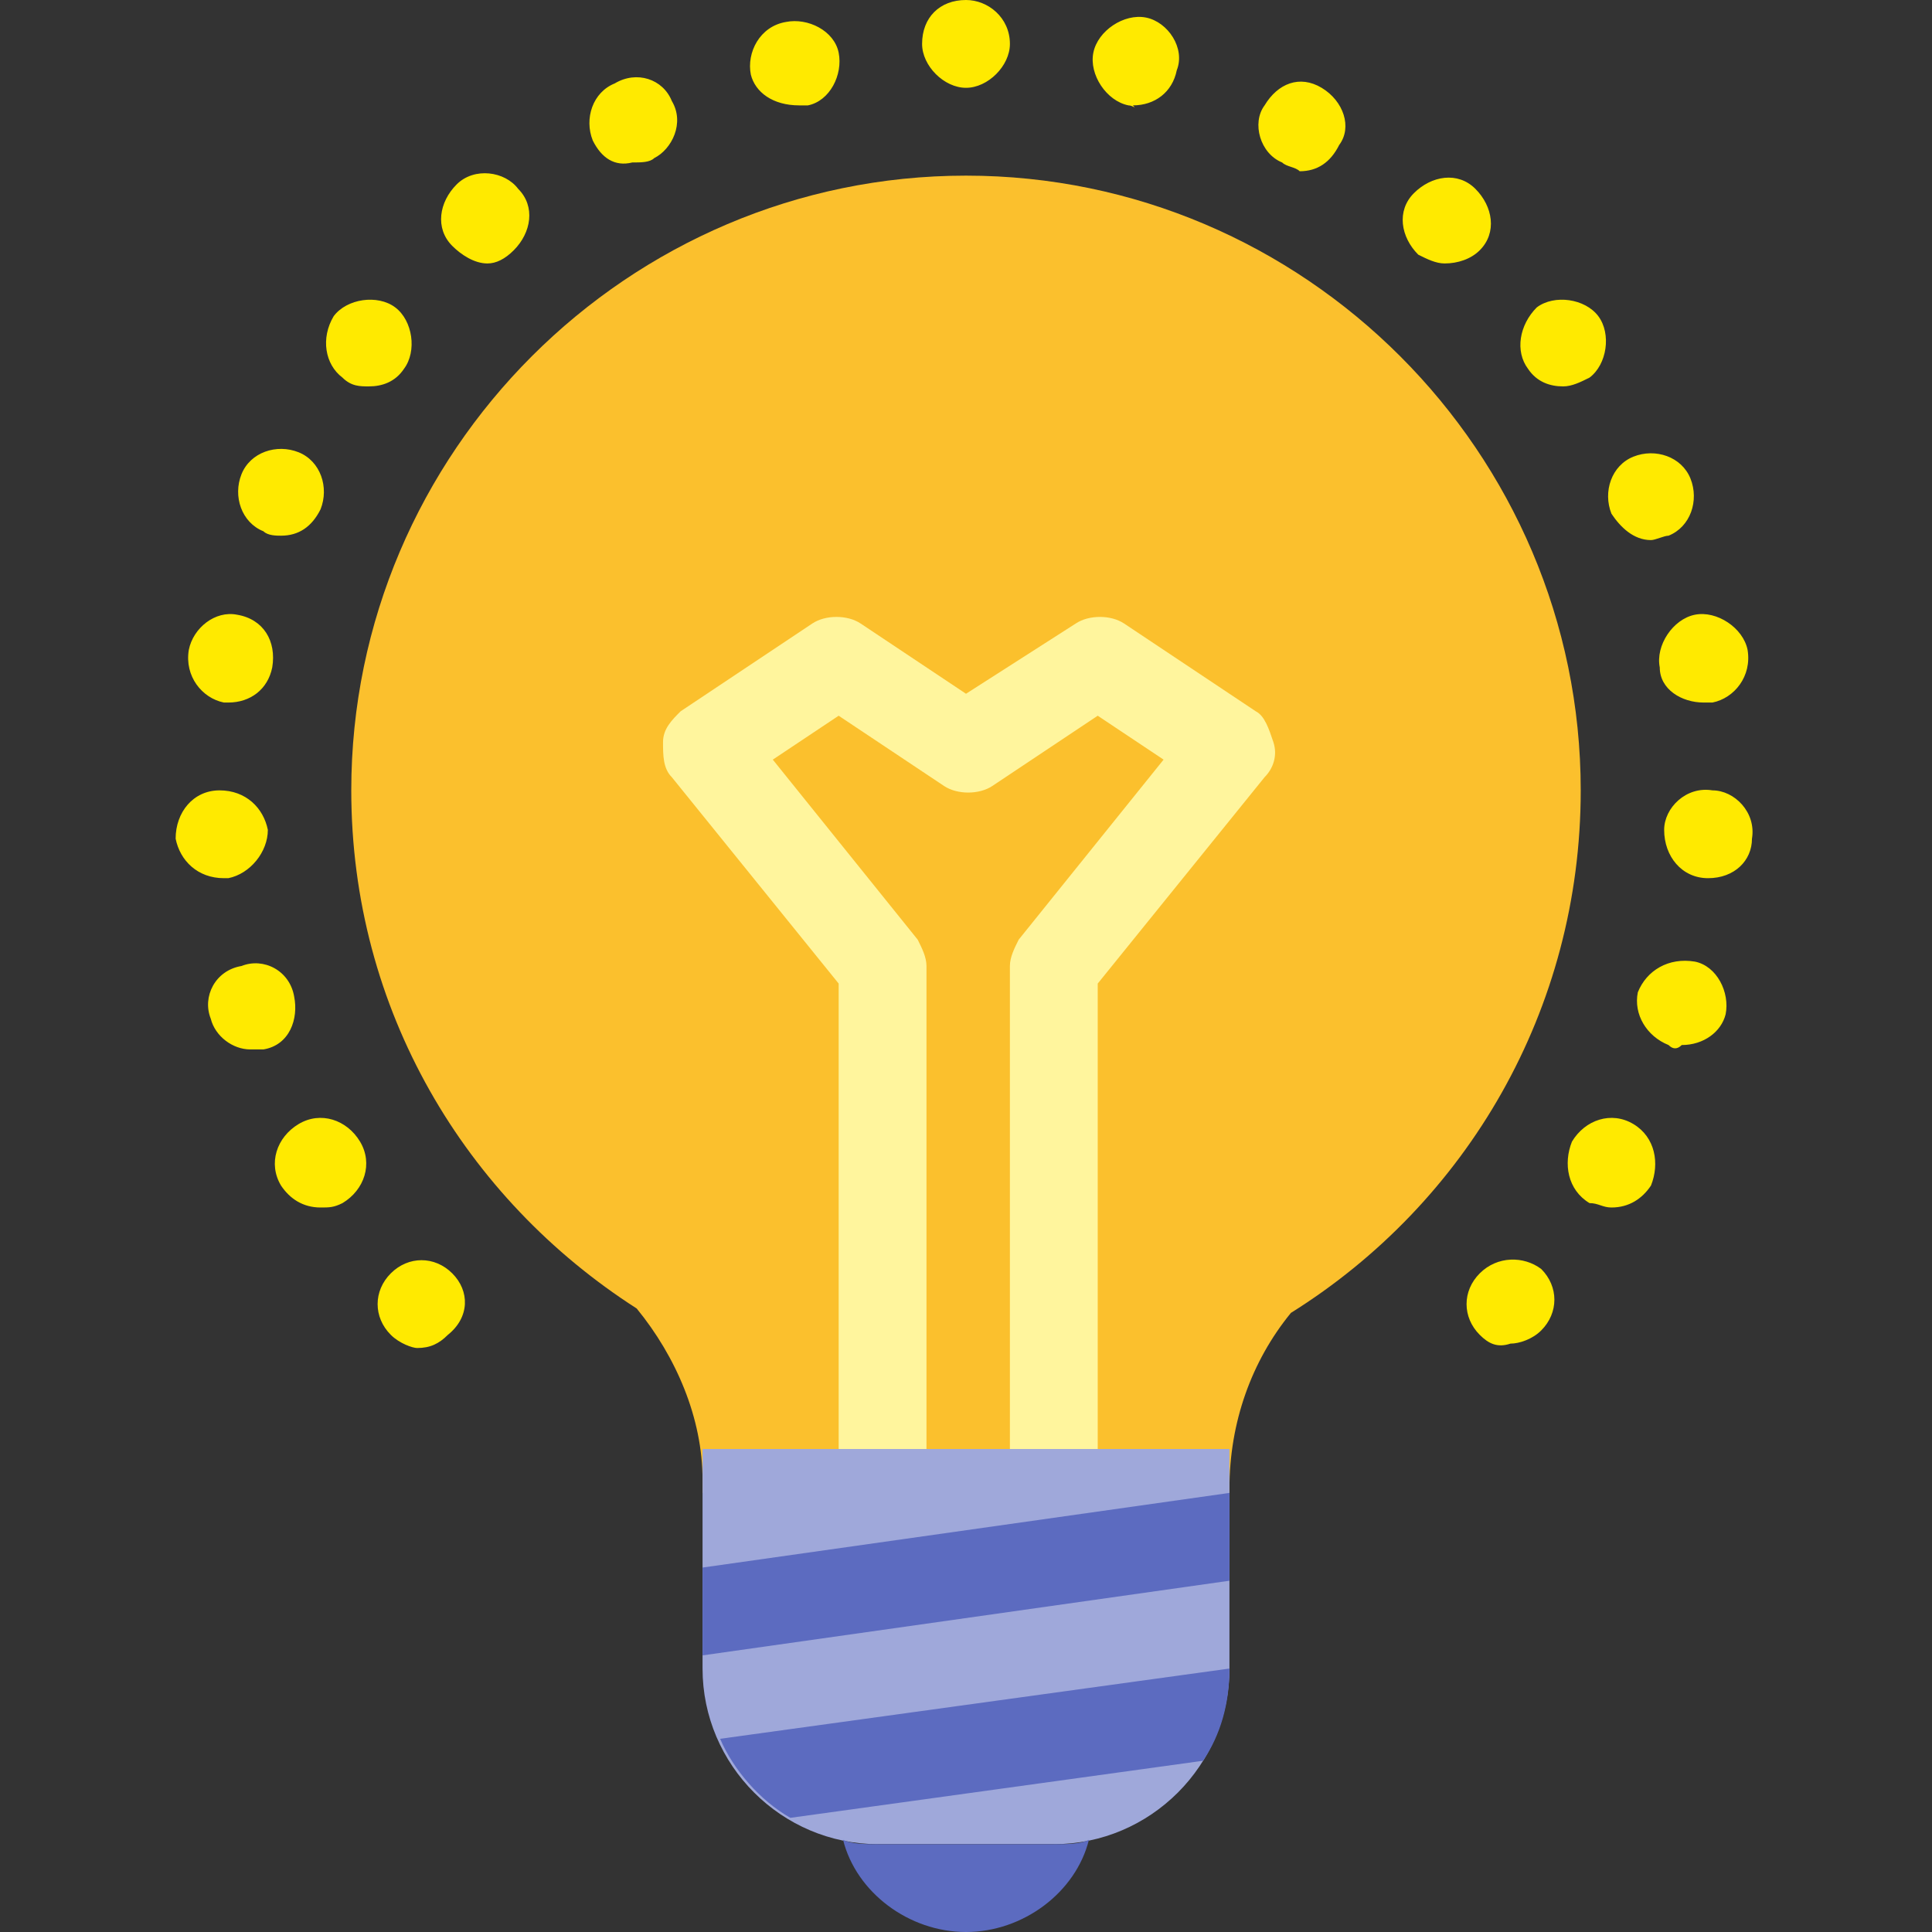 <?xml version="1.0" encoding="utf-8"?>
<svg xmlns="http://www.w3.org/2000/svg" viewBox="0 0 44 44">
<rect x="0" y="0" width="44" height="44" fill="#333333" stroke="none"/>
<path d="M36 18c0-7.7-6.3-14-14-14S8 10.3 8 18c0 5 2.6 9.3 6.5 11.8.9 1.1 1.5 2.5 1.5 3.9v.3h12v-.1c0-1.5.5-2.9 1.4-4C33.4 27.4 36 23 36 18z" fill="#fbc02d"/>
<path d="M24 42h-4c-2.2 0-4-1.8-4-4v-5h12v5c0 2.2-1.8 4-4 4" fill="#9fa8da"/>
<path d="M24.8 41.9c-.3 1.2-1.5 2.1-2.8 2.1-1.3 0-2.5-.9-2.8-2.1.2.1.5.1.8.1h4c.3 0 .6 0 .8-.1zM28 38l-11.6 1.6c.3.7.9 1.4 1.6 1.8l9.4-1.3c.4-.6.6-1.3.6-2.1m-12-2.3v2L28 36v-2l-12 1.7z" fill="#5c6bc0"/>
<path d="M28.6 16.2l-3-2c-.3-.2-.8-.2-1.1 0L22 15.8l-2.4-1.6c-.3-.2-.8-.2-1.1 0l-3 2c-.2.2-.4.4-.4.7 0 .3 0 .6.2.8l3.8 4.7V33h2V22c0-.2-.1-.4-.2-.6l-3.3-4.1 1.5-1 2.4 1.6c.3.2.8.2 1.1 0l2.4-1.6 1.5 1-3.3 4.1c-.1.2-.2.4-.2.6v11h2V22.4l3.8-4.7c.2-.2.3-.5.2-.8-.1-.3-.2-.6-.4-.7z" fill="#fff59d"/>
<path d="M8.9 30.4c-.4-.4-.4-1 0-1.4.4-.4 1-.4 1.4 0 .4.4.4 1-.1 1.4-.2.2-.4.3-.7.3-.1 0-.4-.1-.6-.3zm24.8 0c-.4-.4-.4-1 0-1.4.4-.4 1-.4 1.4-.1.4.4.4 1 0 1.4-.2.2-.5.3-.7.3-.3.1-.5 0-.7-.2zM6.4 27c-.3-.5-.1-1.1.4-1.4.5-.3 1.1-.1 1.4.4.3.5.1 1.1-.4 1.4-.2.1-.3.1-.5.1-.4 0-.7-.2-.9-.5zm29.8.4c-.5-.3-.6-.9-.4-1.4.3-.5.9-.7 1.4-.4.5.3.6.9.4 1.4-.2.3-.5.5-.9.5-.2 0-.3-.1-.5-.1zM4.8 23.2c-.2-.5.1-1.1.7-1.2.5-.2 1.1.1 1.2.7.1.5-.1 1.1-.7 1.2h-.3c-.4 0-.8-.3-.9-.7zm33.2.6c-.5-.2-.8-.7-.7-1.2.2-.5.7-.8 1.3-.7.5.1.8.7.7 1.2-.1.4-.5.7-1 .7-.1.1-.2.1-.3 0zM4 19.1s0-.1 0 0c0-.1 0-.1 0 0 0-.6.4-1.1 1-1.1s1 .4 1.1.9c0 .5-.4 1-.9 1.1h-.1c-.6 0-1-.4-1.1-.9zm34.9.9c-.6 0-1-.5-1-1.1 0-.5.5-1 1.1-.9.5 0 1 .5.9 1.1 0 .5-.4.9-1 .9zm-1.1-4.8c-.1-.5.3-1.1.8-1.2.5-.1 1.1.3 1.2.8.1.6-.3 1.1-.8 1.2h-.2c-.5 0-1-.3-1-.8zM5.1 16c-.5-.1-.9-.6-.8-1.2.1-.5.6-.9 1.1-.8.6.1.9.6.8 1.2-.1.5-.5.8-1 .8h-.1zm31.6-4.3c-.2-.5 0-1.1.5-1.3.5-.2 1.1 0 1.3.5.2.5 0 1.1-.5 1.3-.1 0-.3.1-.4.1-.4 0-.7-.3-.9-.6zM6 12.1c-.5-.2-.7-.8-.5-1.3.2-.5.8-.7 1.3-.5.5.2.7.8.5 1.3-.2.4-.5.6-.9.6-.1 0-.3 0-.4-.1zm28.8-3.7c-.3-.4-.2-1 .2-1.4.4-.3 1.1-.2 1.4.2.3.4.2 1.1-.2 1.4-.2.1-.4.2-.6.2-.3 0-.6-.1-.8-.4zm-27 .2c-.4-.3-.5-.9-.2-1.4.3-.4 1-.5 1.4-.2.4.3.5 1 .2 1.4-.2.3-.5.4-.8.4-.2 0-.4 0-.6-.2zm24.5-2.8c-.4-.4-.5-1-.1-1.4.4-.4 1-.5 1.4-.1.4.4.5 1 .1 1.4-.2.2-.5.3-.8.3-.2 0-.4-.1-.6-.2zm-22-.2c-.4-.4-.3-1 .1-1.4.4-.4 1.1-.3 1.4.1.4.4.3 1-.1 1.4-.2.2-.4.3-.6.3-.3 0-.6-.2-.8-.4zm18.9-1.9c-.5-.2-.7-.9-.4-1.3.3-.5.8-.7 1.3-.4.5.3.7.9.4 1.3-.2.4-.5.6-.9.6-.1-.1-.3-.1-.4-.2zm-15.7-.5c-.2-.5 0-1.1.5-1.3.5-.3 1.1-.1 1.3.4.3.5 0 1.1-.4 1.3-.1.1-.3.1-.5.1-.4.1-.7-.1-.9-.5zm12.2-.8c-.5-.1-.9-.7-.8-1.2.1-.5.7-.9 1.2-.8.5.1.9.7.7 1.2-.1.5-.5.8-1 .8.1.1 0 0-.1 0zm-8.6-.7c-.1-.5.2-1.1.8-1.2.5-.1 1.1.2 1.2.7.1.5-.2 1.1-.7 1.2h-.2c-.6 0-1-.3-1.1-.7zM21 1c0-.6.4-1 1-1 .5 0 1 .4 1 1 0 .5-.5 1-1 1s-1-.5-1-1z" fill="#ffea00"/>
</svg>